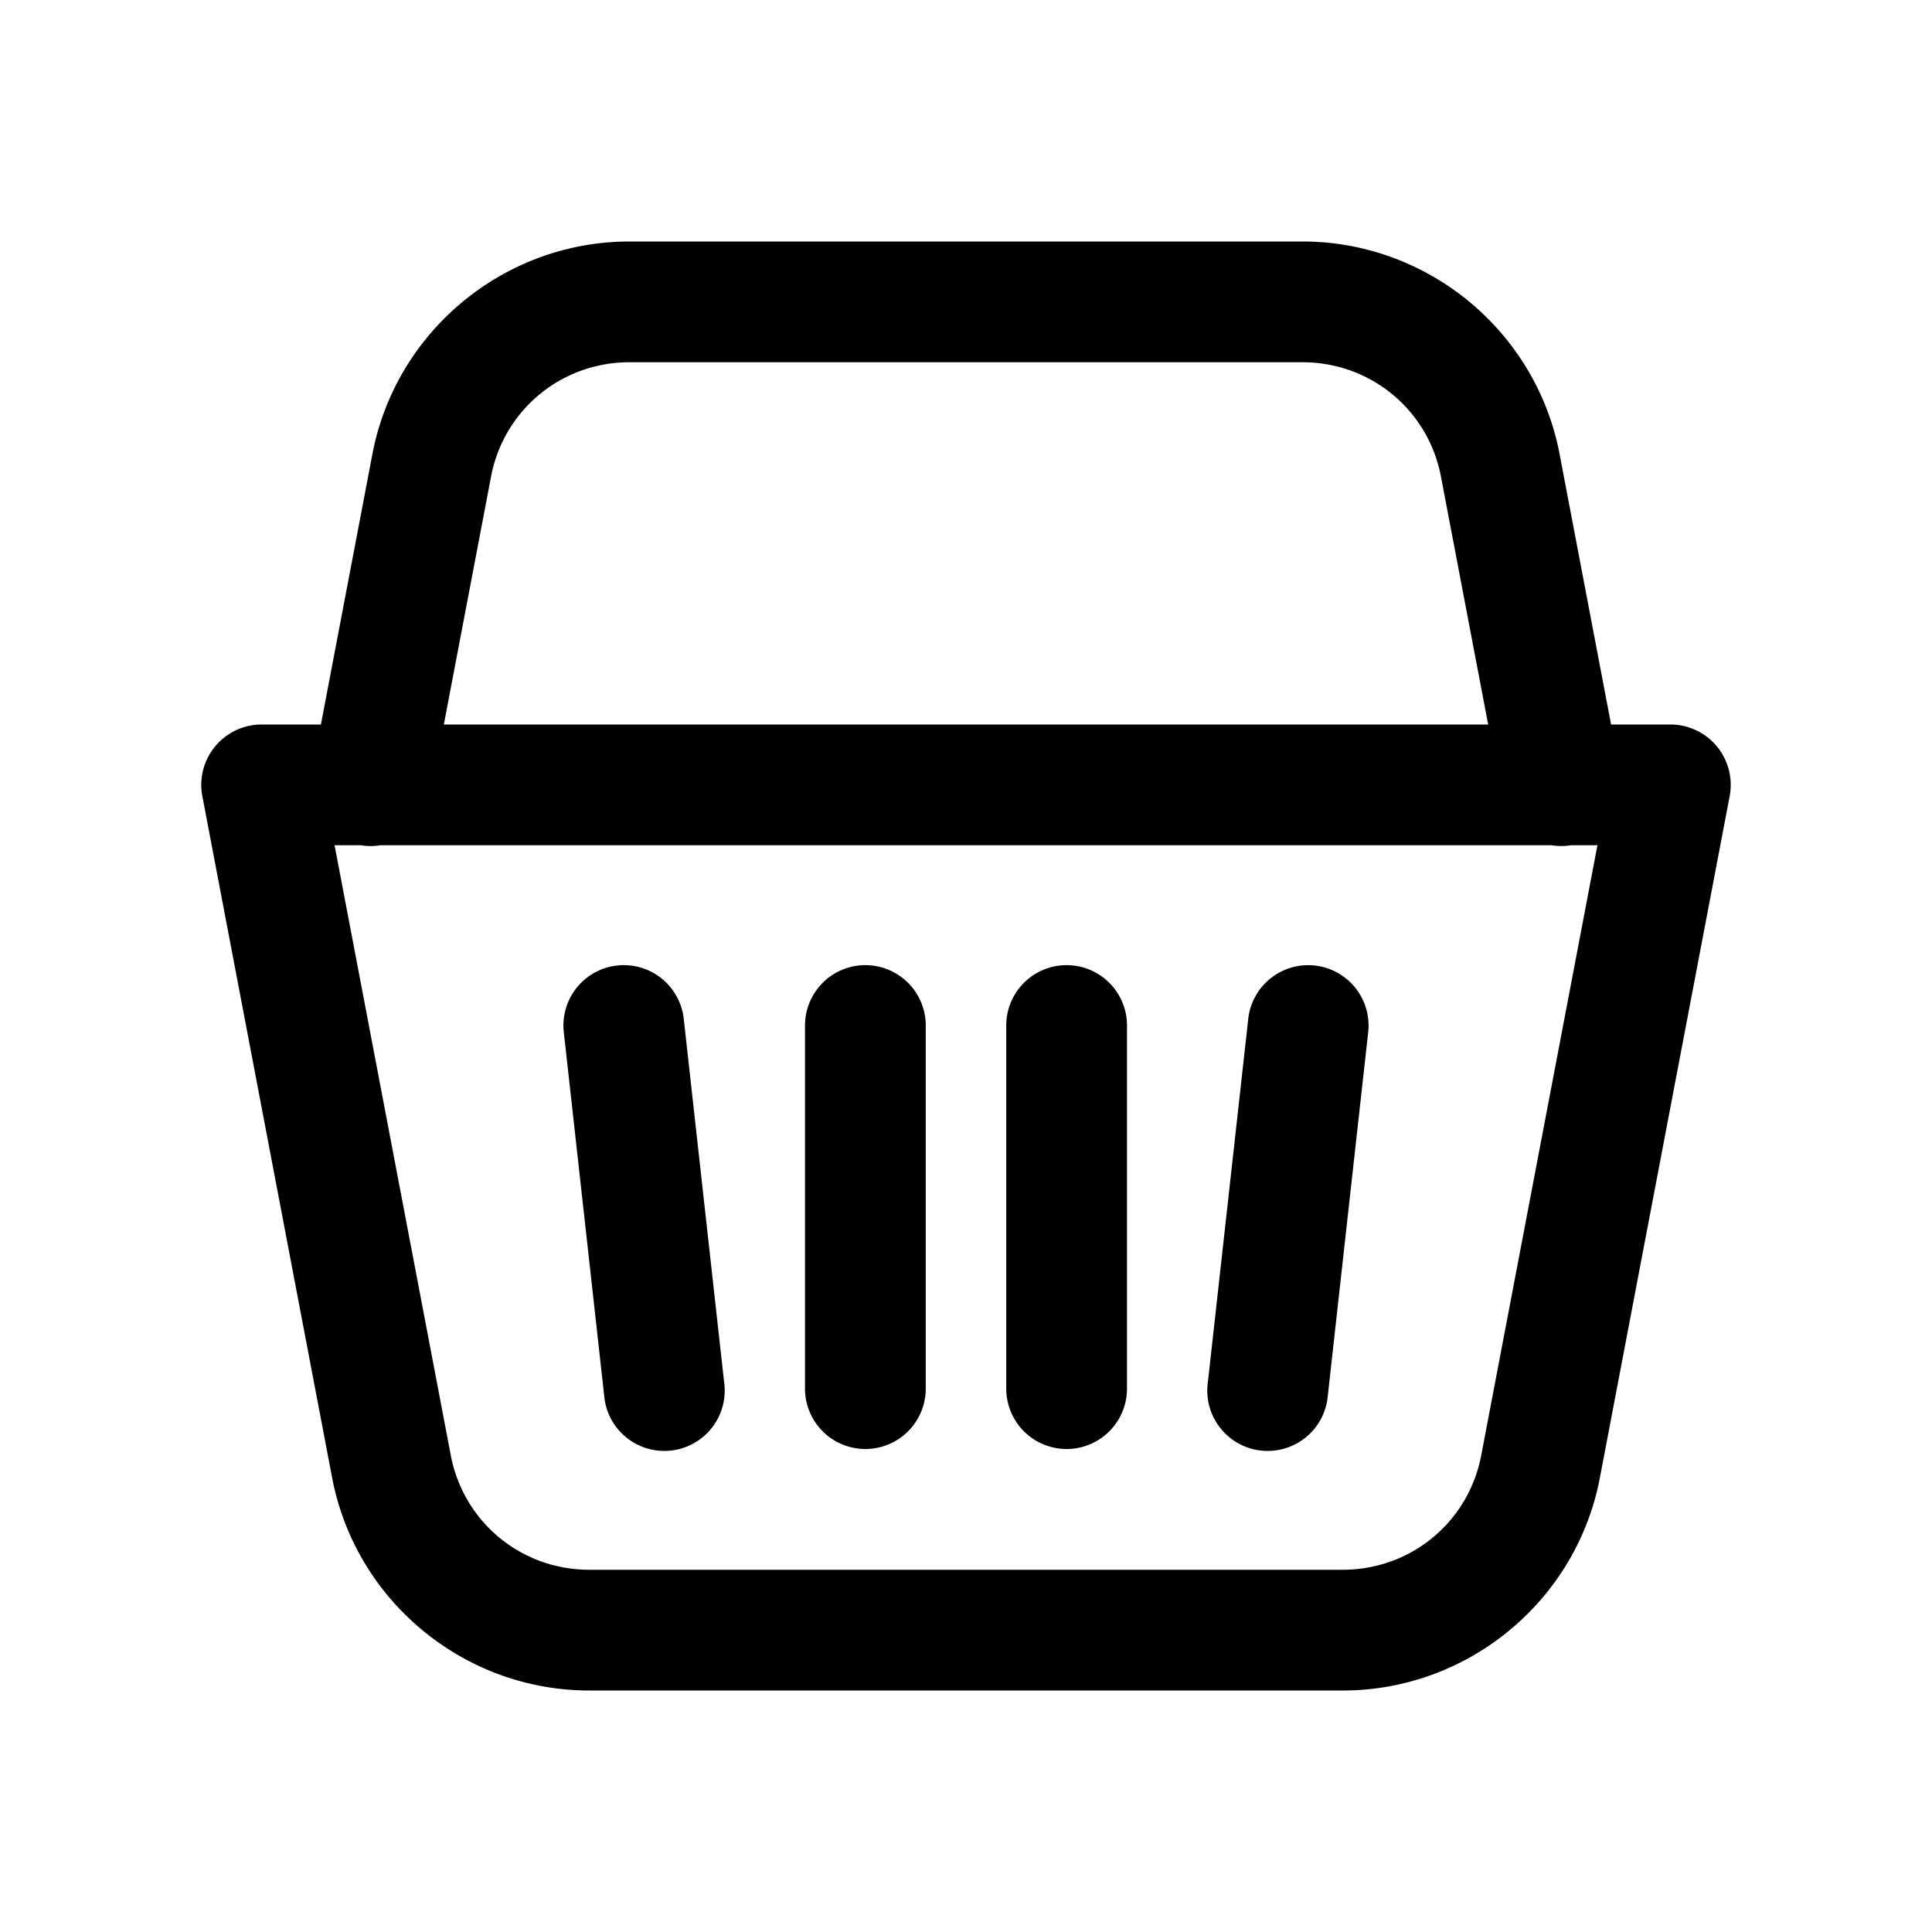 <svg xmlns="http://www.w3.org/2000/svg" xmlns:xlink="http://www.w3.org/1999/xlink" viewBox="0 0 48 48"><path d="M15.639 6C12.527 6 9.834 8.227 9.252 11.283L7.973 18L6.5 18 A 1.5 1.5 0 0 0 5.027 19.781L8.252 36.717C8.835 39.772 11.527 42 14.639 42L33.361 42C36.473 42 39.166 39.773 39.748 36.717L42.973 19.781 A 1.5 1.5 0 0 0 41.5 18L40.027 18L38.748 11.283C38.166 8.227 35.473 6 32.361 6L15.639 6 z M 15.639 9L32.361 9C34.052 9 35.485 10.184 35.801 11.844 A 1.5 1.5 0 0 0 35.801 11.846L36.973 18L11.027 18L12.199 11.846 A 1.5 1.5 0 0 0 12.199 11.844C12.515 10.184 13.948 9 15.639 9 z M 8.312 21L8.967 21 A 1.5 1.5 0 0 0 9.453 21L38.551 21 A 1.5 1.5 0 0 0 39.031 21L39.688 21L36.801 36.156C36.485 37.816 35.052 39 33.361 39L14.639 39C12.949 39 11.517 37.816 11.199 36.156L11.199 36.154L8.312 21 z M 15.459 23.979 A 1.5 1.5 0 0 0 14.01 25.666L15.01 34.666 A 1.5 1.5 0 1 0 17.99 34.334L16.99 25.334 A 1.5 1.5 0 0 0 15.459 23.979 z M 21.477 23.979 A 1.5 1.5 0 0 0 20 25.5L20 34.5 A 1.5 1.5 0 1 0 23 34.5L23 25.5 A 1.5 1.5 0 0 0 21.477 23.979 z M 26.477 23.979 A 1.5 1.5 0 0 0 25 25.5L25 34.5 A 1.5 1.5 0 1 0 28 34.5L28 25.5 A 1.5 1.5 0 0 0 26.477 23.979 z M 32.496 23.979 A 1.5 1.5 0 0 0 31.01 25.334L30.01 34.334 A 1.5 1.5 0 1 0 32.99 34.666L33.99 25.666 A 1.5 1.5 0 0 0 32.496 23.979 z"/></svg>